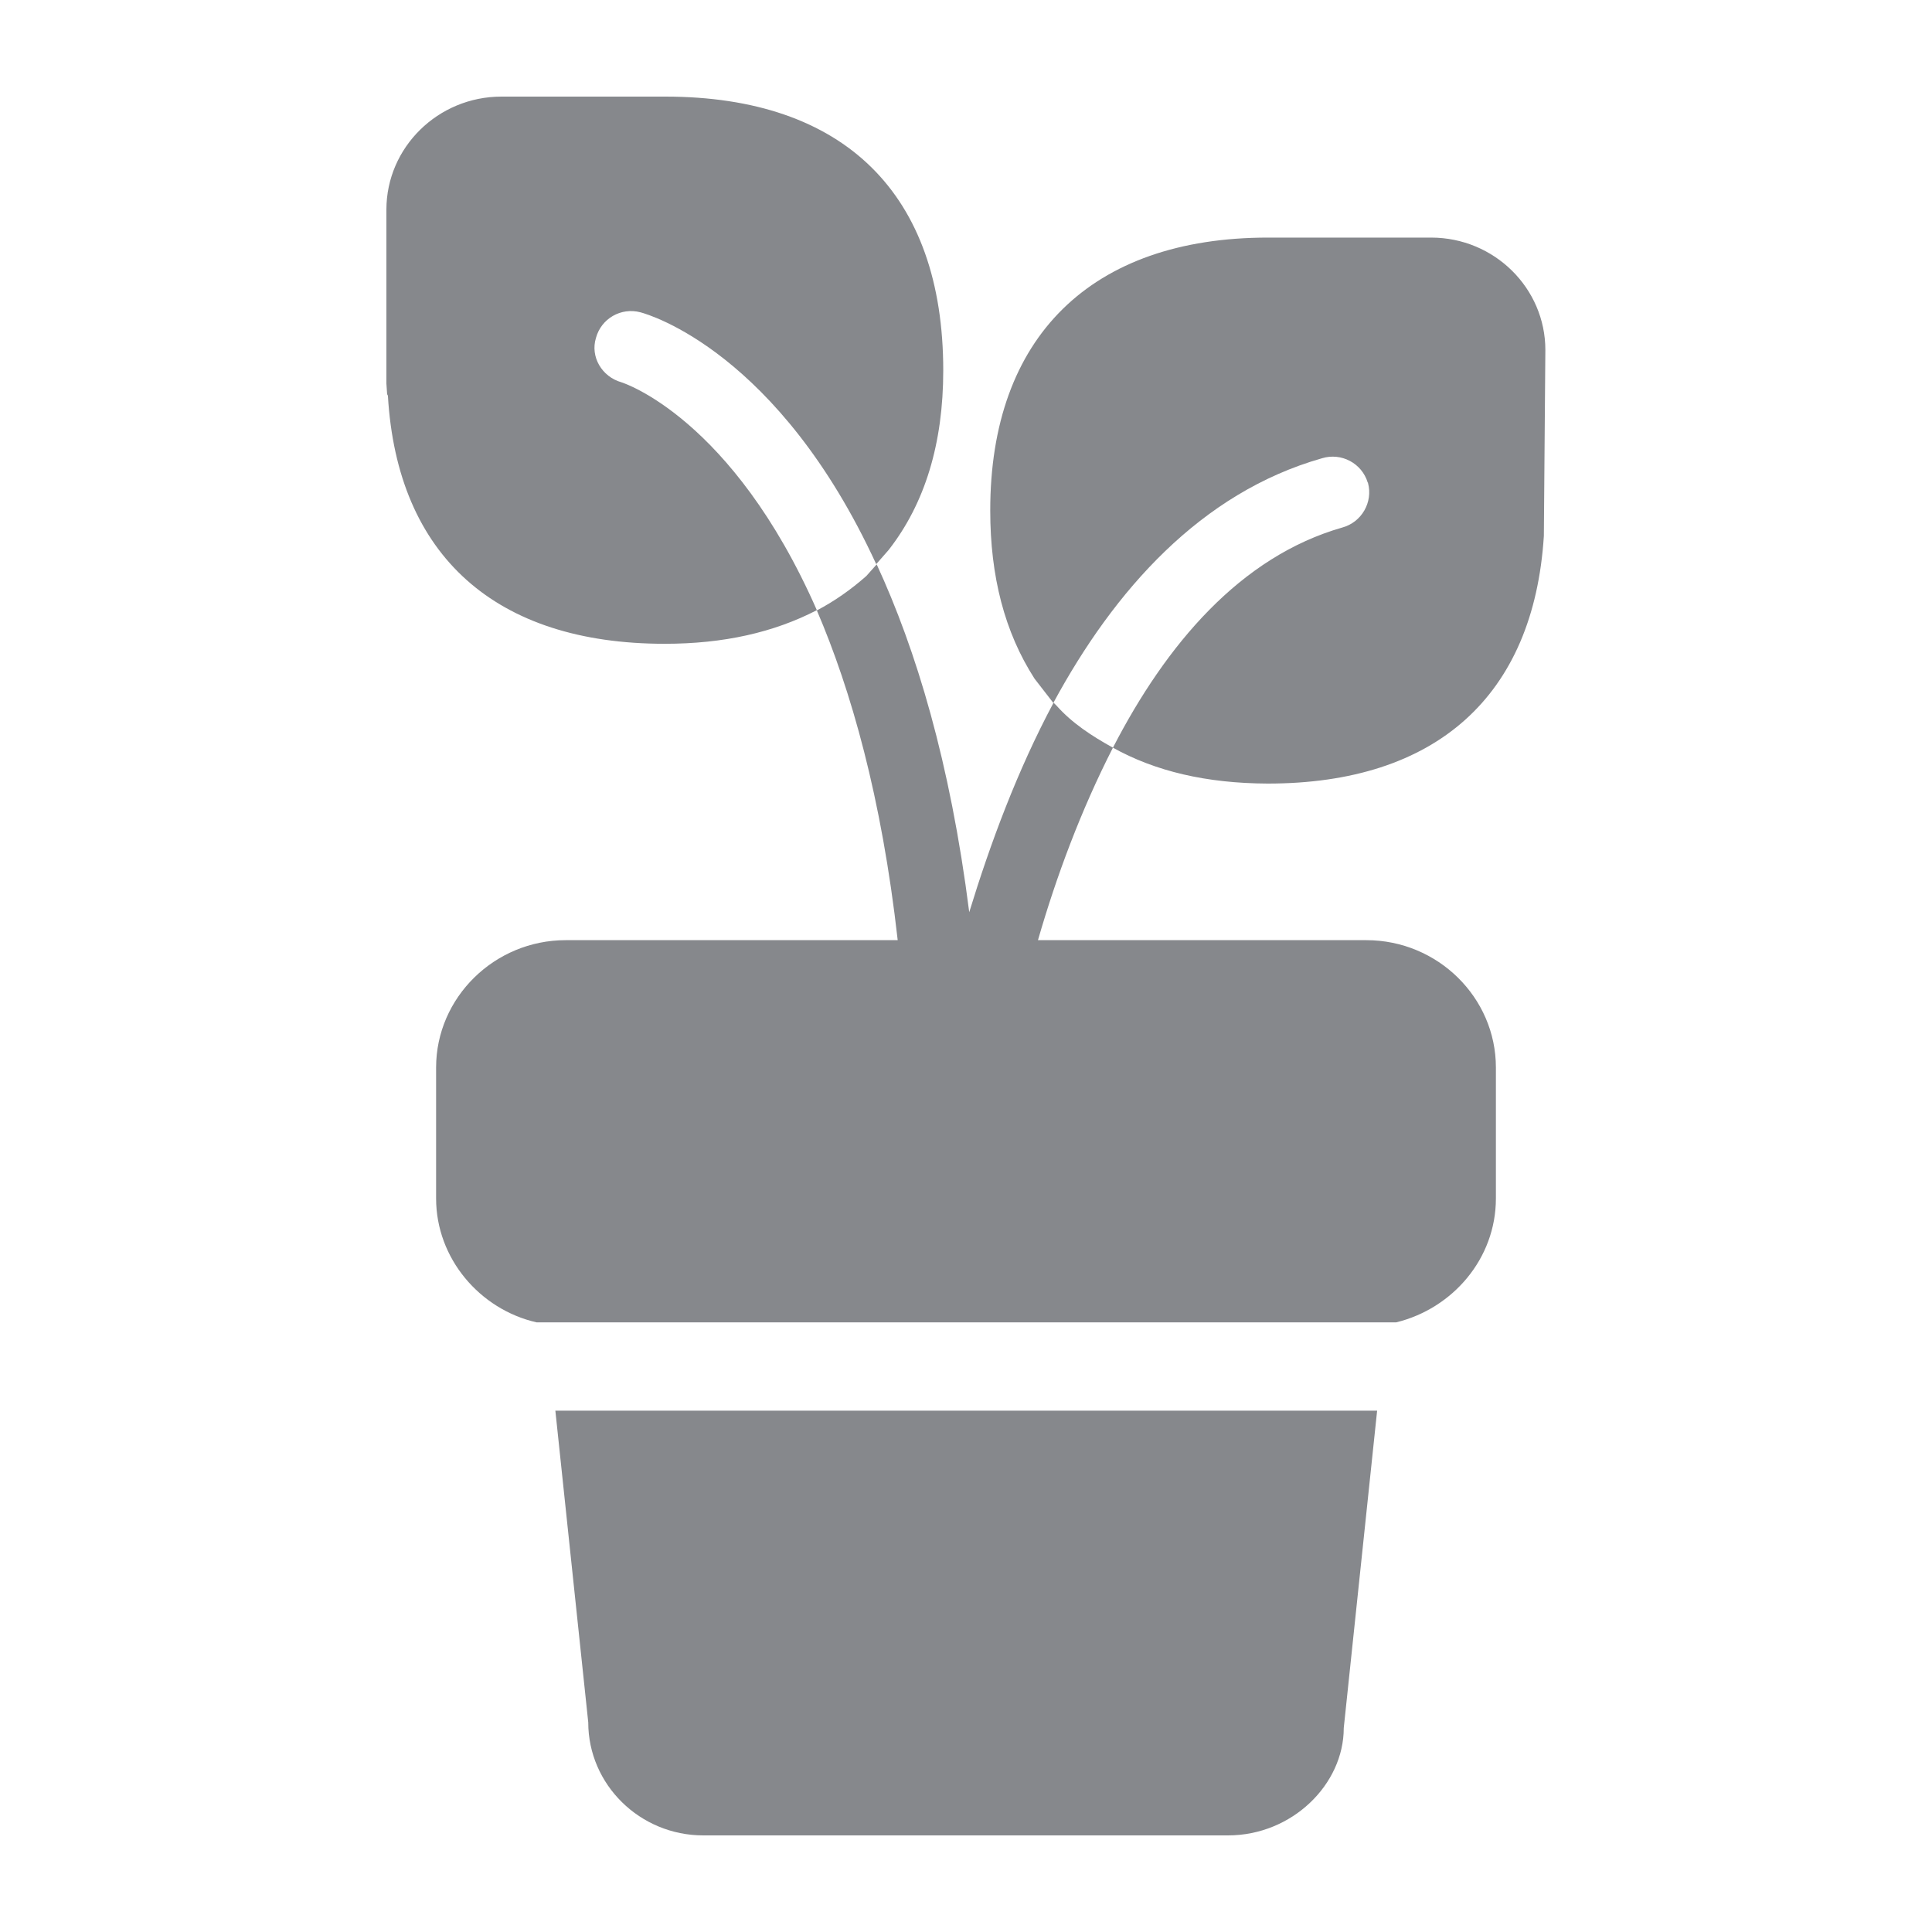 <svg width="40" height="40" viewBox="0 0 40 40" fill="none" xmlns="http://www.w3.org/2000/svg">
<path fill-rule="evenodd" clip-rule="evenodd" d="M23.042 15.48C22.382 16.771 21.869 18.148 21.49 19.465H28.287C29.767 19.465 30.971 20.653 30.971 22.102V24.812C30.971 26.056 30.079 27.091 28.907 27.378H11.109C9.936 27.111 9.029 26.056 9.029 24.812V22.102C9.029 20.653 10.238 19.465 11.713 19.465H18.586C18.253 16.505 17.618 14.282 16.912 12.638C17.275 12.448 17.618 12.207 17.936 11.926L18.151 11.685C18.965 13.447 19.672 15.777 20.067 18.886C20.502 17.467 21.06 15.957 21.813 14.548L21.828 14.563L21.875 14.61C22.197 14.973 22.607 15.239 23.042 15.48C24.143 13.344 25.68 11.526 27.79 10.922C28.189 10.814 28.43 10.399 28.323 10C28.323 9.995 28.323 9.99 28.317 9.99C28.195 9.59 27.77 9.365 27.37 9.488C24.866 10.2 23.073 12.213 21.808 14.553L21.419 14.051C20.799 13.088 20.502 11.931 20.502 10.574C20.497 6.978 22.591 4.919 26.253 4.919H29.629C30.94 4.919 31.995 5.969 31.995 7.245L31.964 11.096C31.754 14.415 29.731 16.223 26.248 16.223C24.973 16.218 23.918 15.967 23.042 15.48ZM16.912 12.633C16.02 13.094 14.981 13.329 13.762 13.329C10.264 13.329 8.225 11.511 8.031 8.192L8.015 8.161L8 7.941V4.341C8 3.05 9.07 2 10.382 2H13.772C17.48 2 19.529 4.013 19.529 7.67C19.529 9.181 19.15 10.425 18.397 11.388L18.141 11.68C16.123 7.296 13.439 6.512 13.26 6.466C12.86 6.359 12.446 6.594 12.338 6.999C12.22 7.383 12.456 7.798 12.866 7.915C12.901 7.926 15.16 8.648 16.912 12.633ZM11.498 29.206H28.512L27.821 35.777C27.821 36.945 26.75 38 25.424 38H14.561C13.25 38 12.179 36.95 12.179 35.659L11.498 29.206Z" fill="#86888C"/>
</svg>
